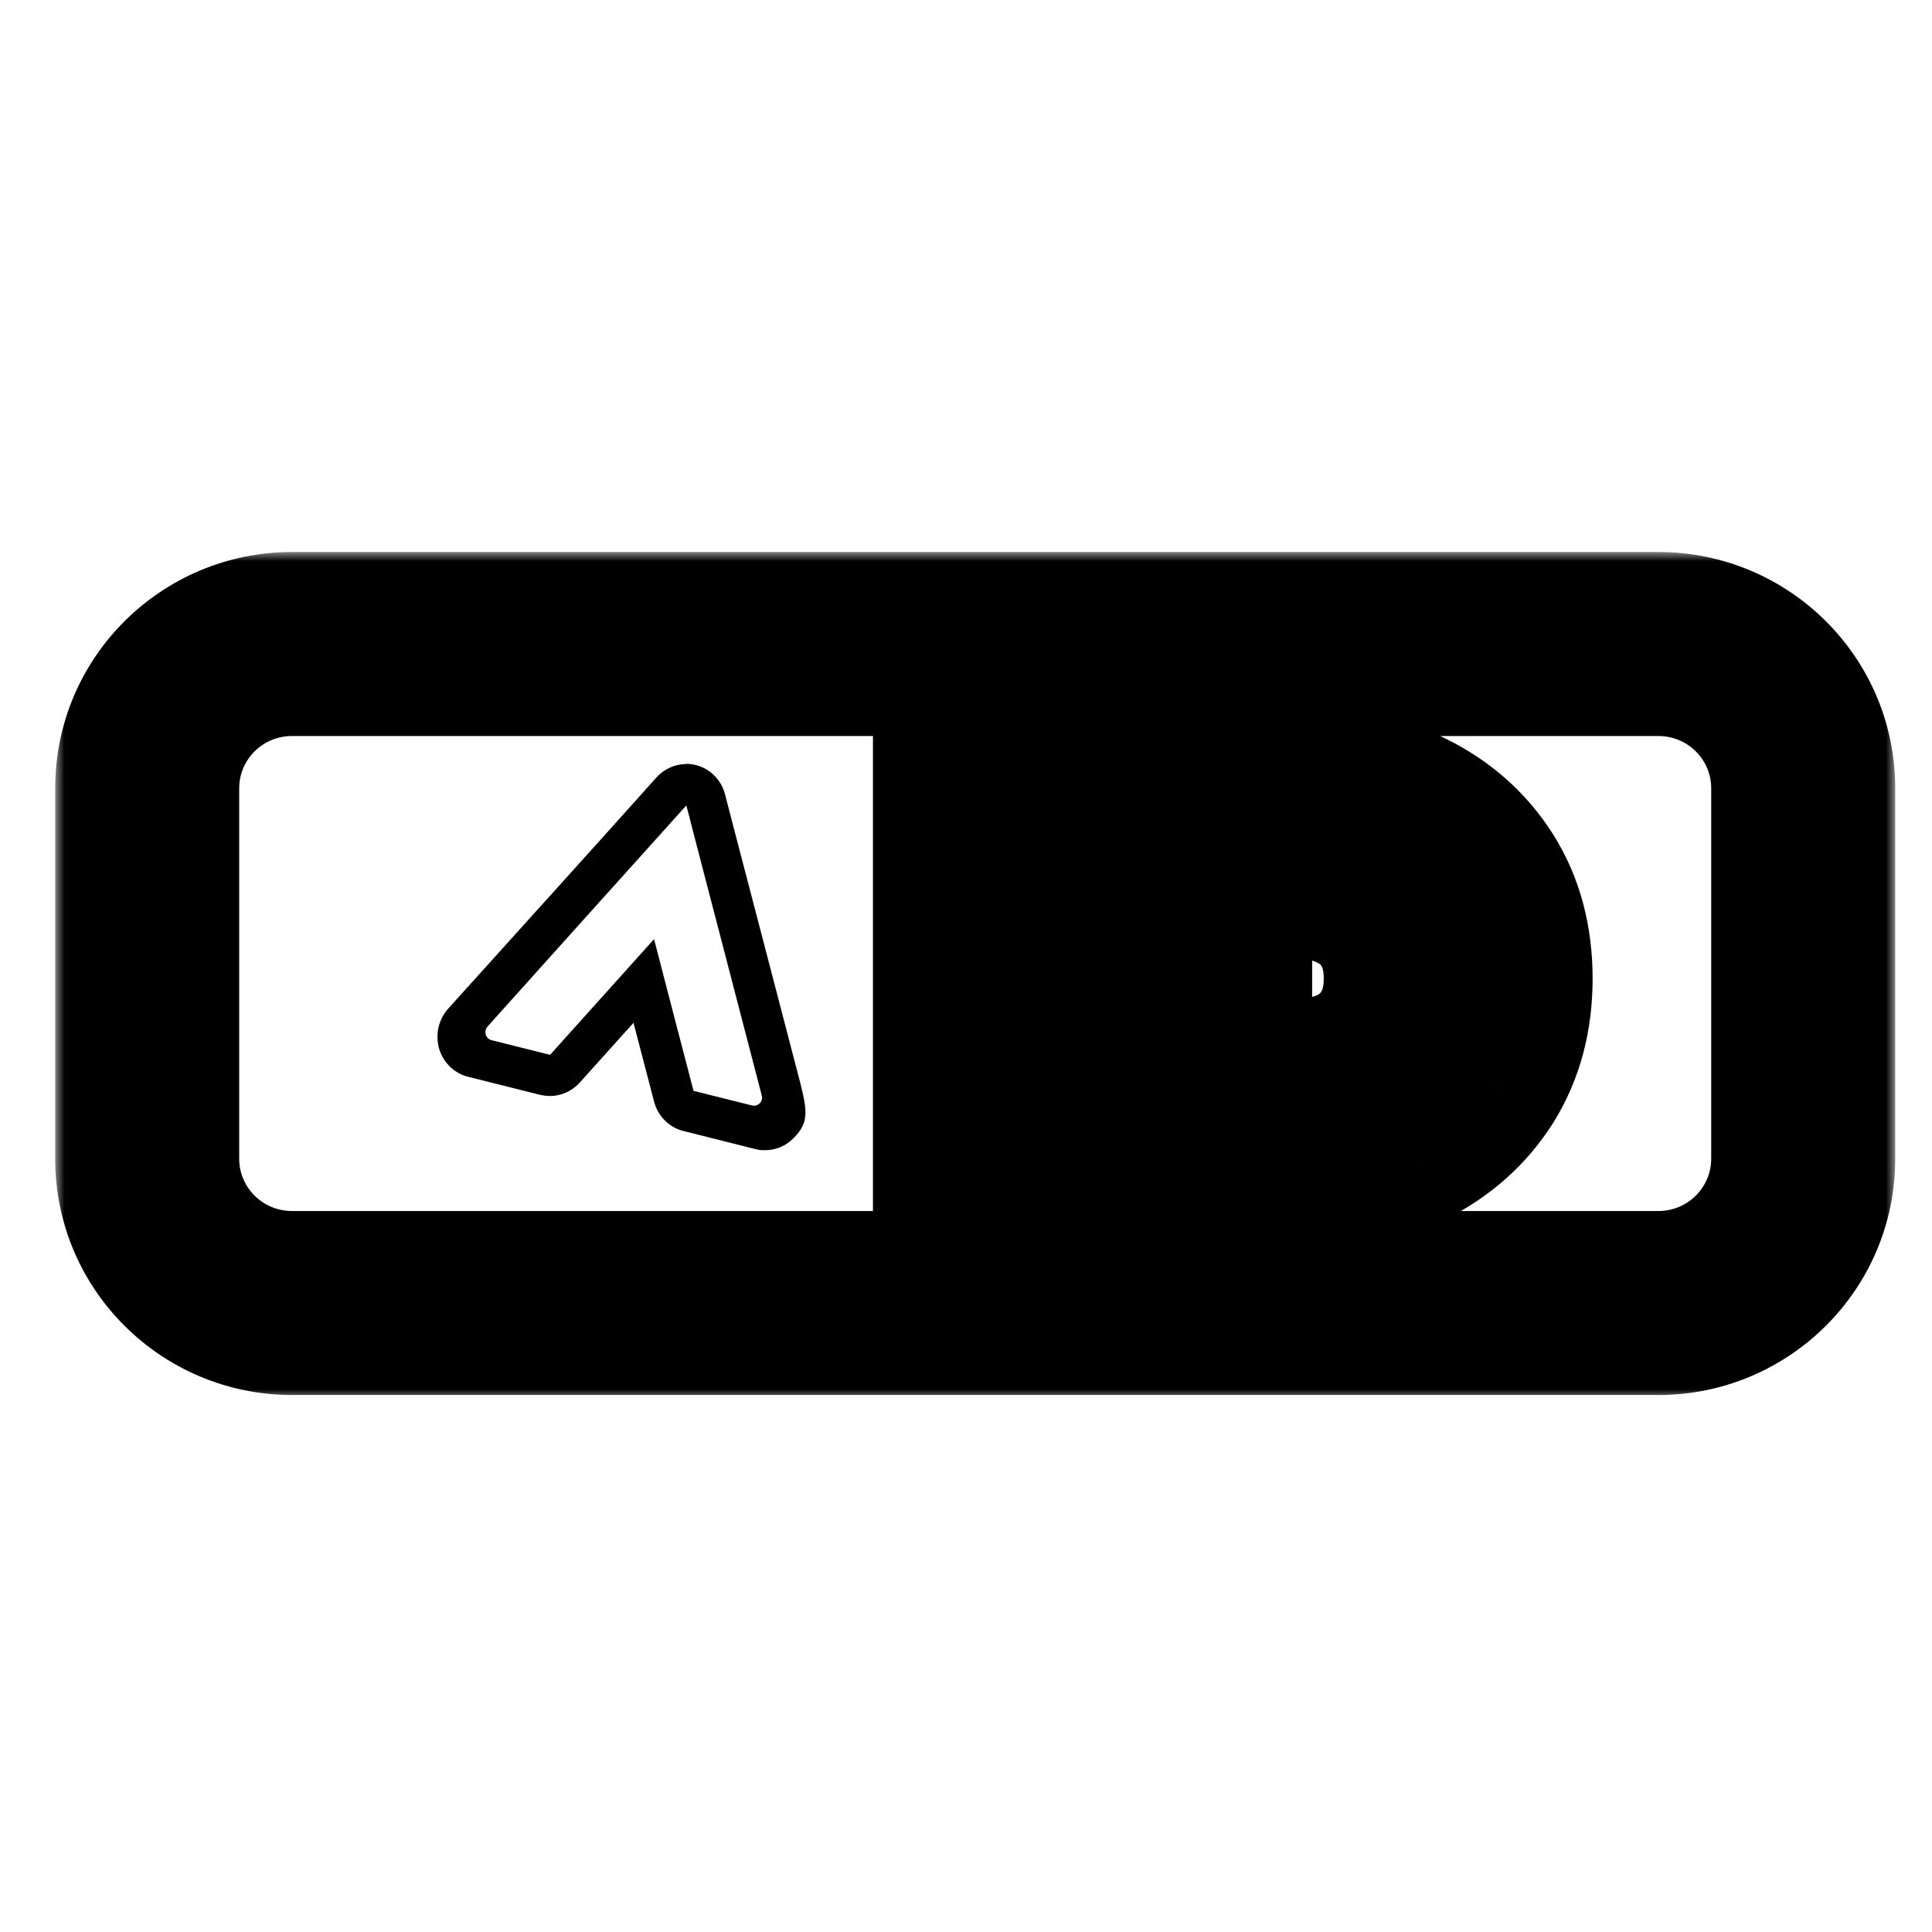 <svg viewBox="0 0 105 105" fill="none" xmlns="http://www.w3.org/2000/svg">
    <mask id="path-1-outside-1_2188_7971" maskUnits="userSpaceOnUse" x="3" y="30" width="100" height="46" fill="black">
        <rect fill="white" x="3" y="30" width="100" height="46"/>
        <path d="M8 42.835C8 38.508 11.526 35 15.875 35H90.125C94.474 35 98 38.508 98 42.835V62.981C98 67.309 94.474 70.816 90.125 70.816H15.875C11.526 70.816 8 67.309 8 62.981V42.835Z"/>
        <path d="M52.443 62.981V43.395H56.999V62.981H52.443Z"/>
        <path d="M61.755 62.981V43.395H70.699C72.837 43.395 74.721 43.805 76.352 44.626C77.984 45.428 79.258 46.556 80.177 48.011C81.096 49.466 81.555 51.192 81.555 53.188C81.555 55.165 81.096 56.891 80.177 58.365C79.258 59.82 77.984 60.958 76.352 61.778C74.721 62.58 72.837 62.981 70.699 62.981H61.755ZM66.312 59.26H70.474C71.787 59.26 72.921 59.017 73.877 58.532C74.852 58.029 75.602 57.32 76.127 56.406C76.671 55.492 76.943 54.419 76.943 53.188C76.943 51.938 76.671 50.865 76.127 49.97C75.602 49.056 74.852 48.356 73.877 47.871C72.921 47.368 71.787 47.116 70.474 47.116H66.312V59.26Z"/>
    </mask>
    <path d="M52.443 62.981V43.395H56.999V62.981H52.443Z" fill="currentColor"/>
    <path d="M61.755 62.981V43.395H70.699C72.837 43.395 74.721 43.805 76.352 44.626C77.984 45.428 79.258 46.556 80.177 48.011C81.096 49.466 81.555 51.192 81.555 53.188C81.555 55.165 81.096 56.891 80.177 58.365C79.258 59.82 77.984 60.958 76.352 61.778C74.721 62.58 72.837 62.981 70.699 62.981H61.755ZM66.312 59.26H70.474C71.787 59.26 72.921 59.017 73.877 58.532C74.852 58.029 75.602 57.32 76.127 56.406C76.671 55.492 76.943 54.419 76.943 53.188C76.943 51.938 76.671 50.865 76.127 49.97C75.602 49.056 74.852 48.356 73.877 47.871C72.921 47.368 71.787 47.116 70.474 47.116H66.312V59.26Z"
          fill="currentColor"/>
    <path d="M52.443 62.981H47.443V67.981H52.443V62.981ZM52.443 43.395V38.395H47.443V43.395H52.443ZM56.999 43.395H61.999V38.395H56.999V43.395ZM56.999 62.981V67.981H61.999V62.981H56.999ZM61.755 62.981H56.755V67.981H61.755V62.981ZM61.755 43.395V38.395H56.755V43.395H61.755ZM76.352 44.626L74.105 49.092L74.125 49.102L74.146 49.112L76.352 44.626ZM80.177 58.365L84.405 61.034L84.413 61.022L84.42 61.01L80.177 58.365ZM76.352 61.778L78.559 66.265L78.579 66.255L78.6 66.245L76.352 61.778ZM66.312 59.26H61.312V64.26H66.312V59.26ZM73.877 58.532L76.139 62.992L76.156 62.983L76.172 62.975L73.877 58.532ZM76.127 56.406L71.83 53.85L71.811 53.882L71.791 53.916L76.127 56.406ZM76.127 49.97L71.791 52.46L71.822 52.513L71.853 52.565L76.127 49.97ZM73.877 47.871L71.547 52.295L71.598 52.322L71.65 52.348L73.877 47.871ZM66.312 47.116V42.116H61.312V47.116H66.312ZM15.875 40H90.125V30H15.875V40ZM93 42.835V62.981H103V42.835H93ZM90.125 65.816H15.875V75.816H90.125V65.816ZM13 62.981V42.835H3V62.981H13ZM15.875 65.816C14.263 65.816 13 64.523 13 62.981H3C3 70.094 8.788 75.816 15.875 75.816V65.816ZM93 62.981C93 64.523 91.737 65.816 90.125 65.816V75.816C97.212 75.816 103 70.094 103 62.981H93ZM90.125 40C91.737 40 93 41.293 93 42.835H103C103 35.722 97.212 30 90.125 30V40ZM15.875 30C8.788 30 3 35.722 3 42.835H13C13 41.293 14.263 40 15.875 40V30ZM57.443 62.981V43.395H47.443V62.981H57.443ZM52.443 48.395H56.999V38.395H52.443V48.395ZM51.999 43.395V62.981H61.999V43.395H51.999ZM56.999 57.981H52.443V67.981H56.999V57.981ZM66.755 62.981V43.395H56.755V62.981H66.755ZM61.755 48.395H70.699V38.395H61.755V48.395ZM70.699 48.395C72.189 48.395 73.281 48.677 74.105 49.092L78.6 40.159C76.162 38.932 73.484 38.395 70.699 38.395V48.395ZM74.146 49.112C74.997 49.531 75.552 50.051 75.95 50.681L84.405 45.342C82.965 43.061 80.97 41.324 78.559 40.139L74.146 49.112ZM75.95 50.681C76.287 51.216 76.555 51.983 76.555 53.188H86.555C86.555 50.401 85.905 47.717 84.405 45.342L75.95 50.681ZM76.555 53.188C76.555 54.363 76.292 55.145 75.934 55.719L84.42 61.01C85.9 58.637 86.555 55.968 86.555 53.188H76.555ZM75.95 55.695C75.545 56.335 74.977 56.873 74.105 57.312L78.6 66.245C80.99 65.042 82.972 63.304 84.405 61.034L75.95 55.695ZM74.146 57.291C73.312 57.702 72.205 57.981 70.699 57.981V67.981C73.468 67.981 76.13 67.459 78.559 66.265L74.146 57.291ZM70.699 57.981H61.755V67.981H70.699V57.981ZM66.312 64.26H70.474V54.26H66.312V64.26ZM70.474 64.26C72.399 64.26 74.342 63.903 76.139 62.992L71.615 54.073C71.5 54.132 71.174 54.26 70.474 54.26V64.26ZM76.172 62.975C77.964 62.049 79.439 60.679 80.463 58.896L71.791 53.916C71.765 53.961 71.741 54.008 71.582 54.09L76.172 62.975ZM80.424 58.962C81.496 57.16 81.943 55.175 81.943 53.188H71.943C71.943 53.663 71.845 53.824 71.83 53.85L80.424 58.962ZM81.943 53.188C81.943 51.201 81.504 49.192 80.401 47.375L71.853 52.565C71.855 52.568 71.859 52.575 71.865 52.589C71.871 52.604 71.881 52.631 71.892 52.675C71.914 52.761 71.943 52.925 71.943 53.188H81.943ZM80.463 47.48C79.43 45.681 77.932 44.304 76.104 43.395L71.65 52.348C71.733 52.389 71.76 52.415 71.761 52.416C71.763 52.418 71.765 52.421 71.768 52.425C71.771 52.429 71.779 52.44 71.791 52.46L80.463 47.48ZM76.207 43.448C74.394 42.493 72.426 42.116 70.474 42.116V52.116C71.147 52.116 71.448 52.243 71.547 52.295L76.207 43.448ZM70.474 42.116H66.312V52.116H70.474V42.116ZM61.312 47.116V59.26H71.312V47.116H61.312Z"
          fill="currentColor" mask="url(#path-1-outside-1_2188_7971)"/>
    <path d="M37.3 43.774C37.401 44.134 37.502 44.533 37.603 44.944C38.852 49.741 40.795 57.212 41.401 59.54C41.489 59.862 41.199 60.157 40.871 60.08C39.975 59.862 38.474 59.476 37.691 59.283C36.972 56.544 36.266 53.805 35.547 51.04C33.654 53.149 31.774 55.232 29.895 57.328C28.835 57.058 27.775 56.801 26.716 56.531C26.388 56.454 26.274 56.042 26.501 55.785C30.097 51.773 33.679 47.799 37.3 43.774ZM37.3 41.524C36.695 41.524 36.102 41.781 35.673 42.257L32.569 45.716L24.356 54.821C23.826 55.412 23.65 56.235 23.864 56.994C24.091 57.753 24.697 58.344 25.454 58.524L28.785 59.36L29.352 59.502C29.529 59.54 29.706 59.566 29.882 59.566C30.488 59.566 31.081 59.309 31.51 58.833L34.437 55.579V55.618L35.547 59.862C35.748 60.659 36.367 61.276 37.149 61.469L41.035 62.446C41.211 62.498 41.388 62.511 41.577 62.511C42.157 62.511 42.725 62.279 43.141 61.842C44.037 60.929 43.886 60.325 43.293 58.087L42.271 54.165L39.71 44.353L39.407 43.182C39.205 42.385 38.587 41.768 37.805 41.575C37.628 41.536 37.452 41.511 37.275 41.511L37.3 41.524Z"
          fill="currentColor"/>
</svg>
